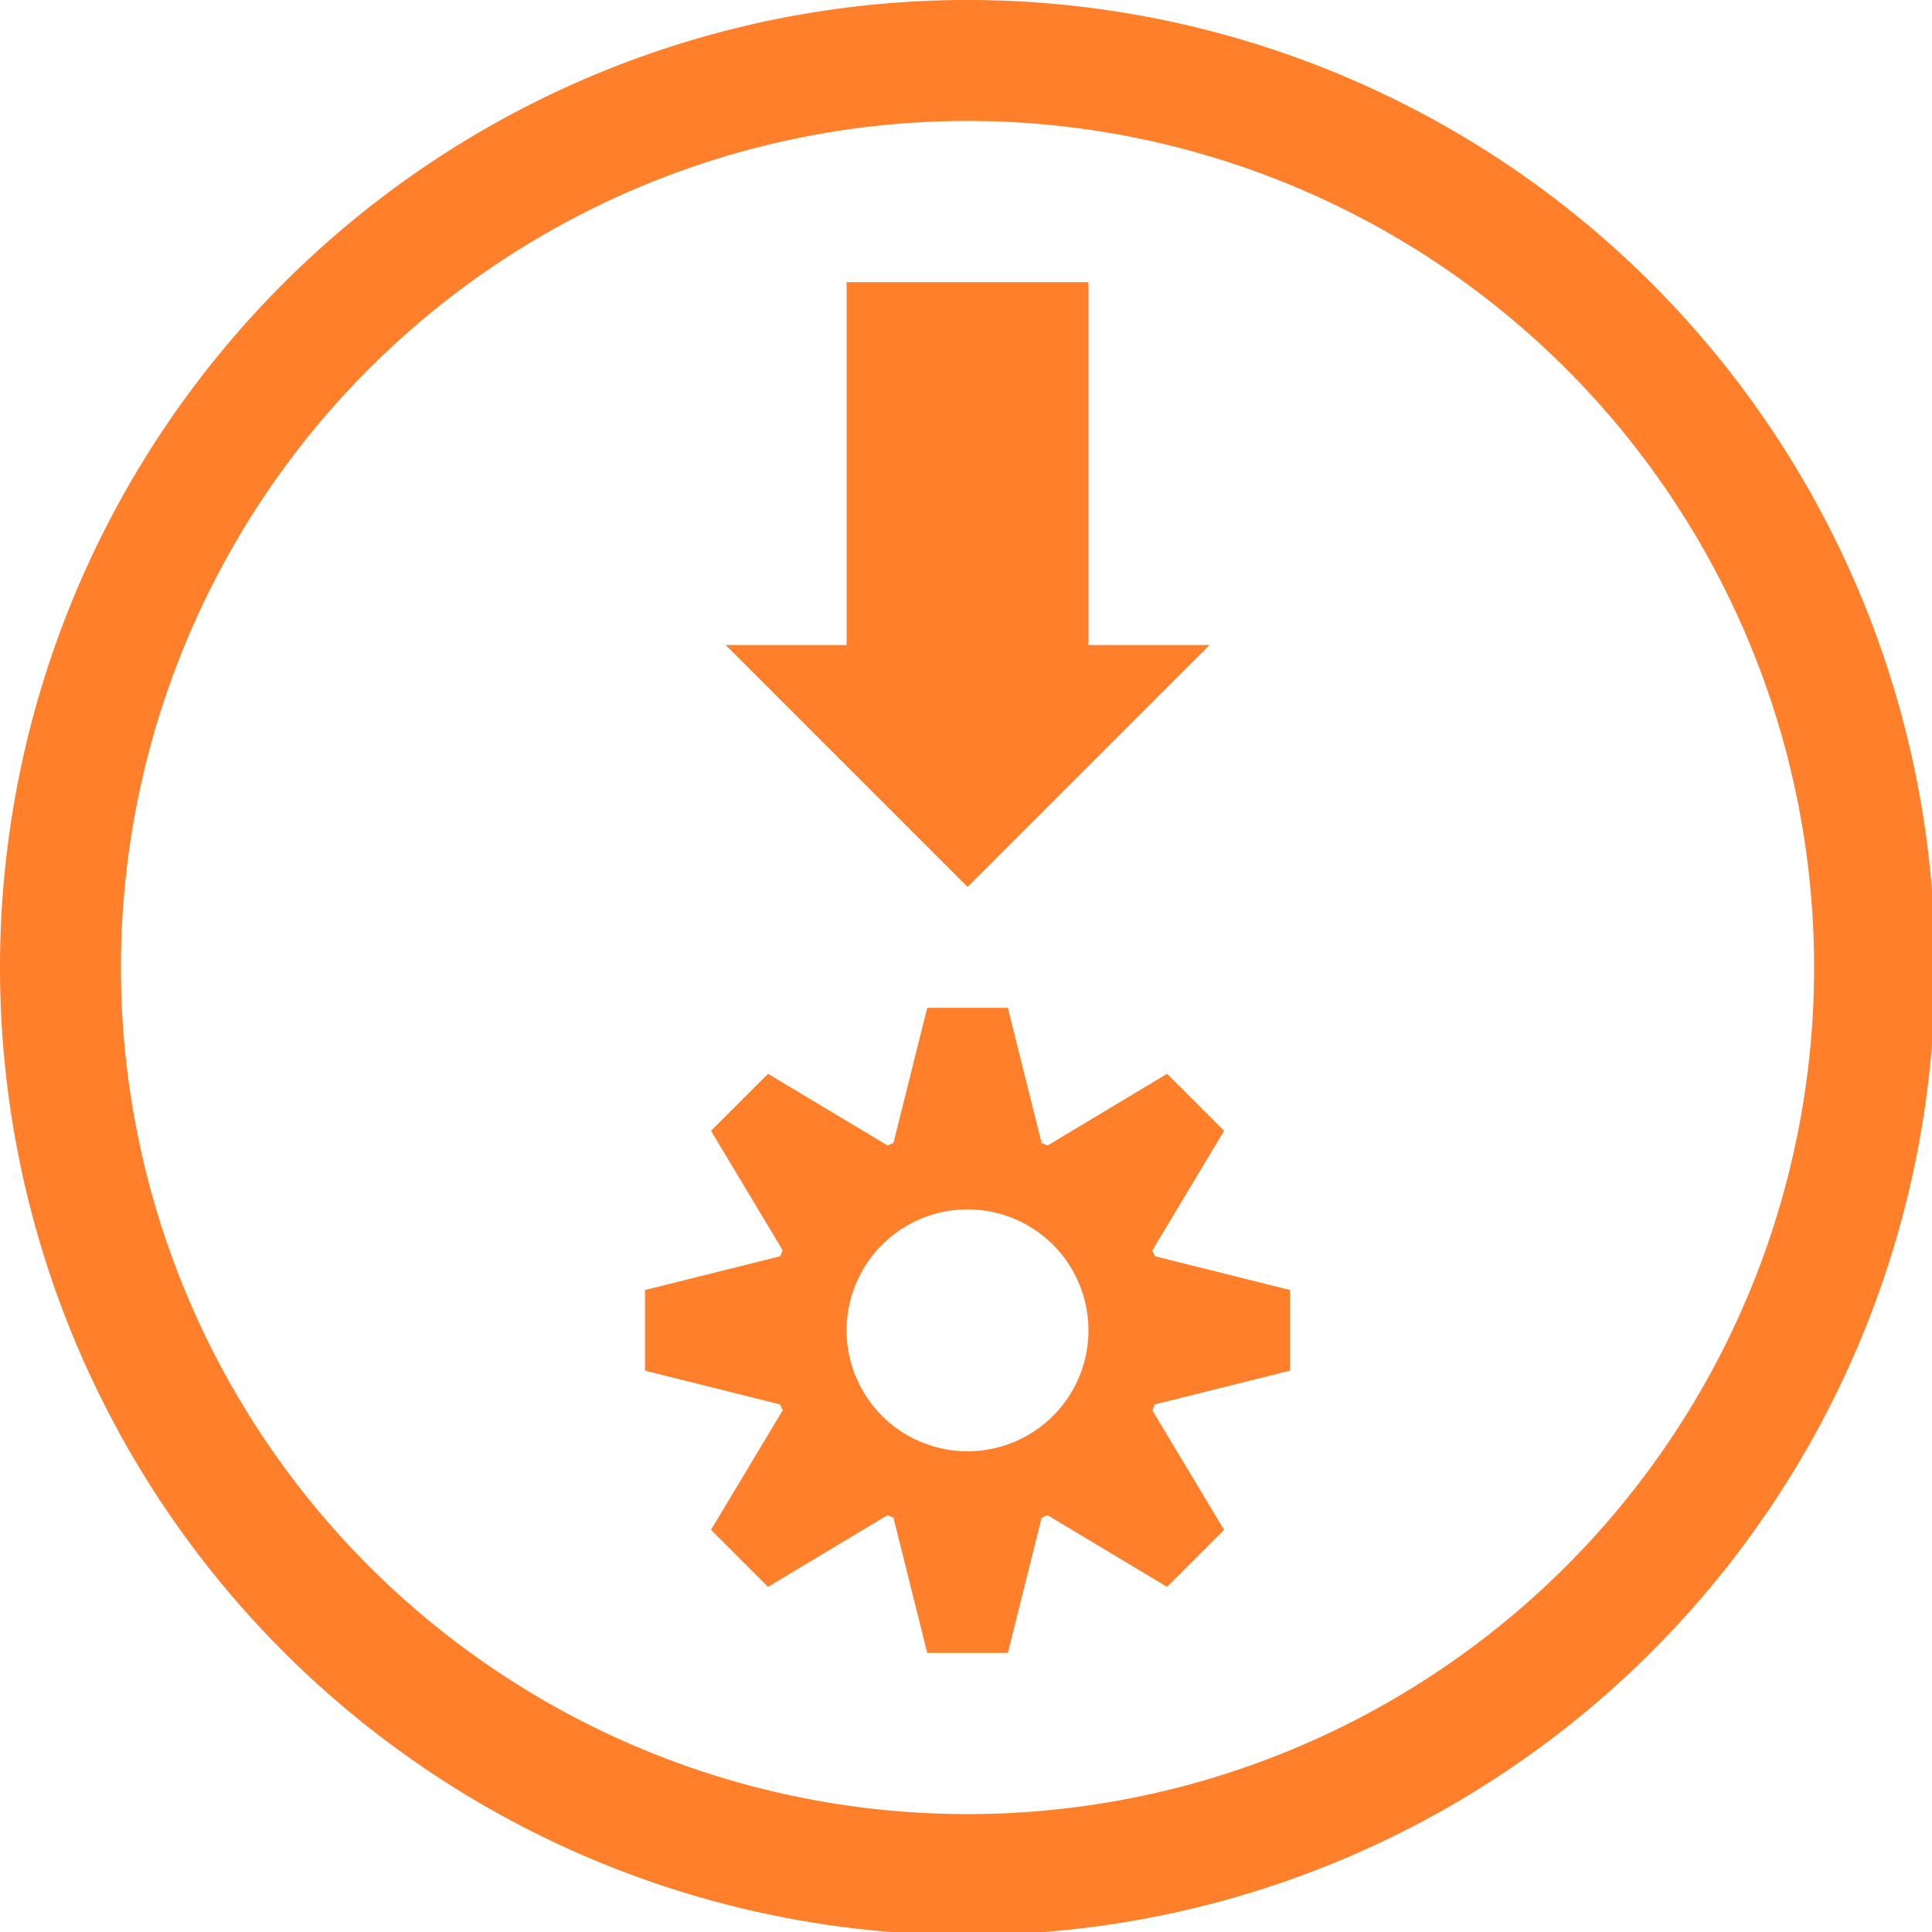<?xml version="1.0" encoding="UTF-8" standalone="no"?>
<svg
   xmlns:dc="http://purl.org/dc/elements/1.1/"
   xmlns:cc="http://creativecommons.org/ns#"
   xmlns:rdf="http://www.w3.org/1999/02/22-rdf-syntax-ns#"
   xmlns:svg="http://www.w3.org/2000/svg"
   xmlns="http://www.w3.org/2000/svg"
   xmlns:sodipodi="http://sodipodi.sourceforge.net/DTD/sodipodi-0.dtd"
   xmlns:inkscape="http://www.inkscape.org/namespaces/inkscape"
   width="48"
   height="48"
   viewBox="0 0 12.7 12.7"
   version="1.1"
   id="svg4"
   sodipodi:docname="AppImage.svg"
   inkscape:version="0.92.5 (2060ec1f9f, 2020-04-08)">
  <defs
     id="defs8">
  <style
     id="current-color-scheme"
     type="text/css">
      .ColorScheme-Highlight {
        color:#ff7f2a;
      }
  </style>
  </defs>
  <path
     class="ColorScheme-Highlight"
     style="fill:currentColor"
     d="M 24 0 A 24 24 0 0 0 0 24 A 24 24 0 0 0 24 48 A 24 24 0 0 0 48 24 A 24 24 0 0 0 24 0 z M 24 3 A 21 21 0 0 1 45 24 A 21 21 0 0 1 24 45 A 21 21 0 0 1 3 24 A 21 21 0 0 1 24 3 z M 21 7 L 21 16 L 18 16 L 24 22 L 30 16 L 27 16 L 27 7 L 21 7 z M 23 25 L 22.162 28.352 A 5 5 0 0 0 22.018 28.416 L 19.051 26.637 L 17.637 28.051 L 19.414 31.012 A 5 5 0 0 0 19.355 31.162 L 16 32 L 16 34 L 19.352 34.838 A 5 5 0 0 0 19.416 34.982 L 17.637 37.949 L 19.051 39.363 L 22.012 37.586 A 5 5 0 0 0 22.162 37.645 L 23 41 L 25 41 L 25.838 37.648 A 5 5 0 0 0 25.982 37.584 L 28.949 39.363 L 30.363 37.949 L 28.586 34.988 A 5 5 0 0 0 28.645 34.838 L 32 34 L 32 32 L 28.648 31.162 A 5 5 0 0 0 28.584 31.018 L 30.363 28.051 L 28.949 26.637 L 25.988 28.414 A 5 5 0 0 0 25.838 28.355 L 25 25 L 23 25 z M 24 30 A 3 3 0 0 1 27 33 A 3 3 0 0 1 24 36 A 3 3 0 0 1 21 33 A 3 3 0 0 1 24 30 z "
     transform="scale(0.265)"
     id="path817" />
</svg>
